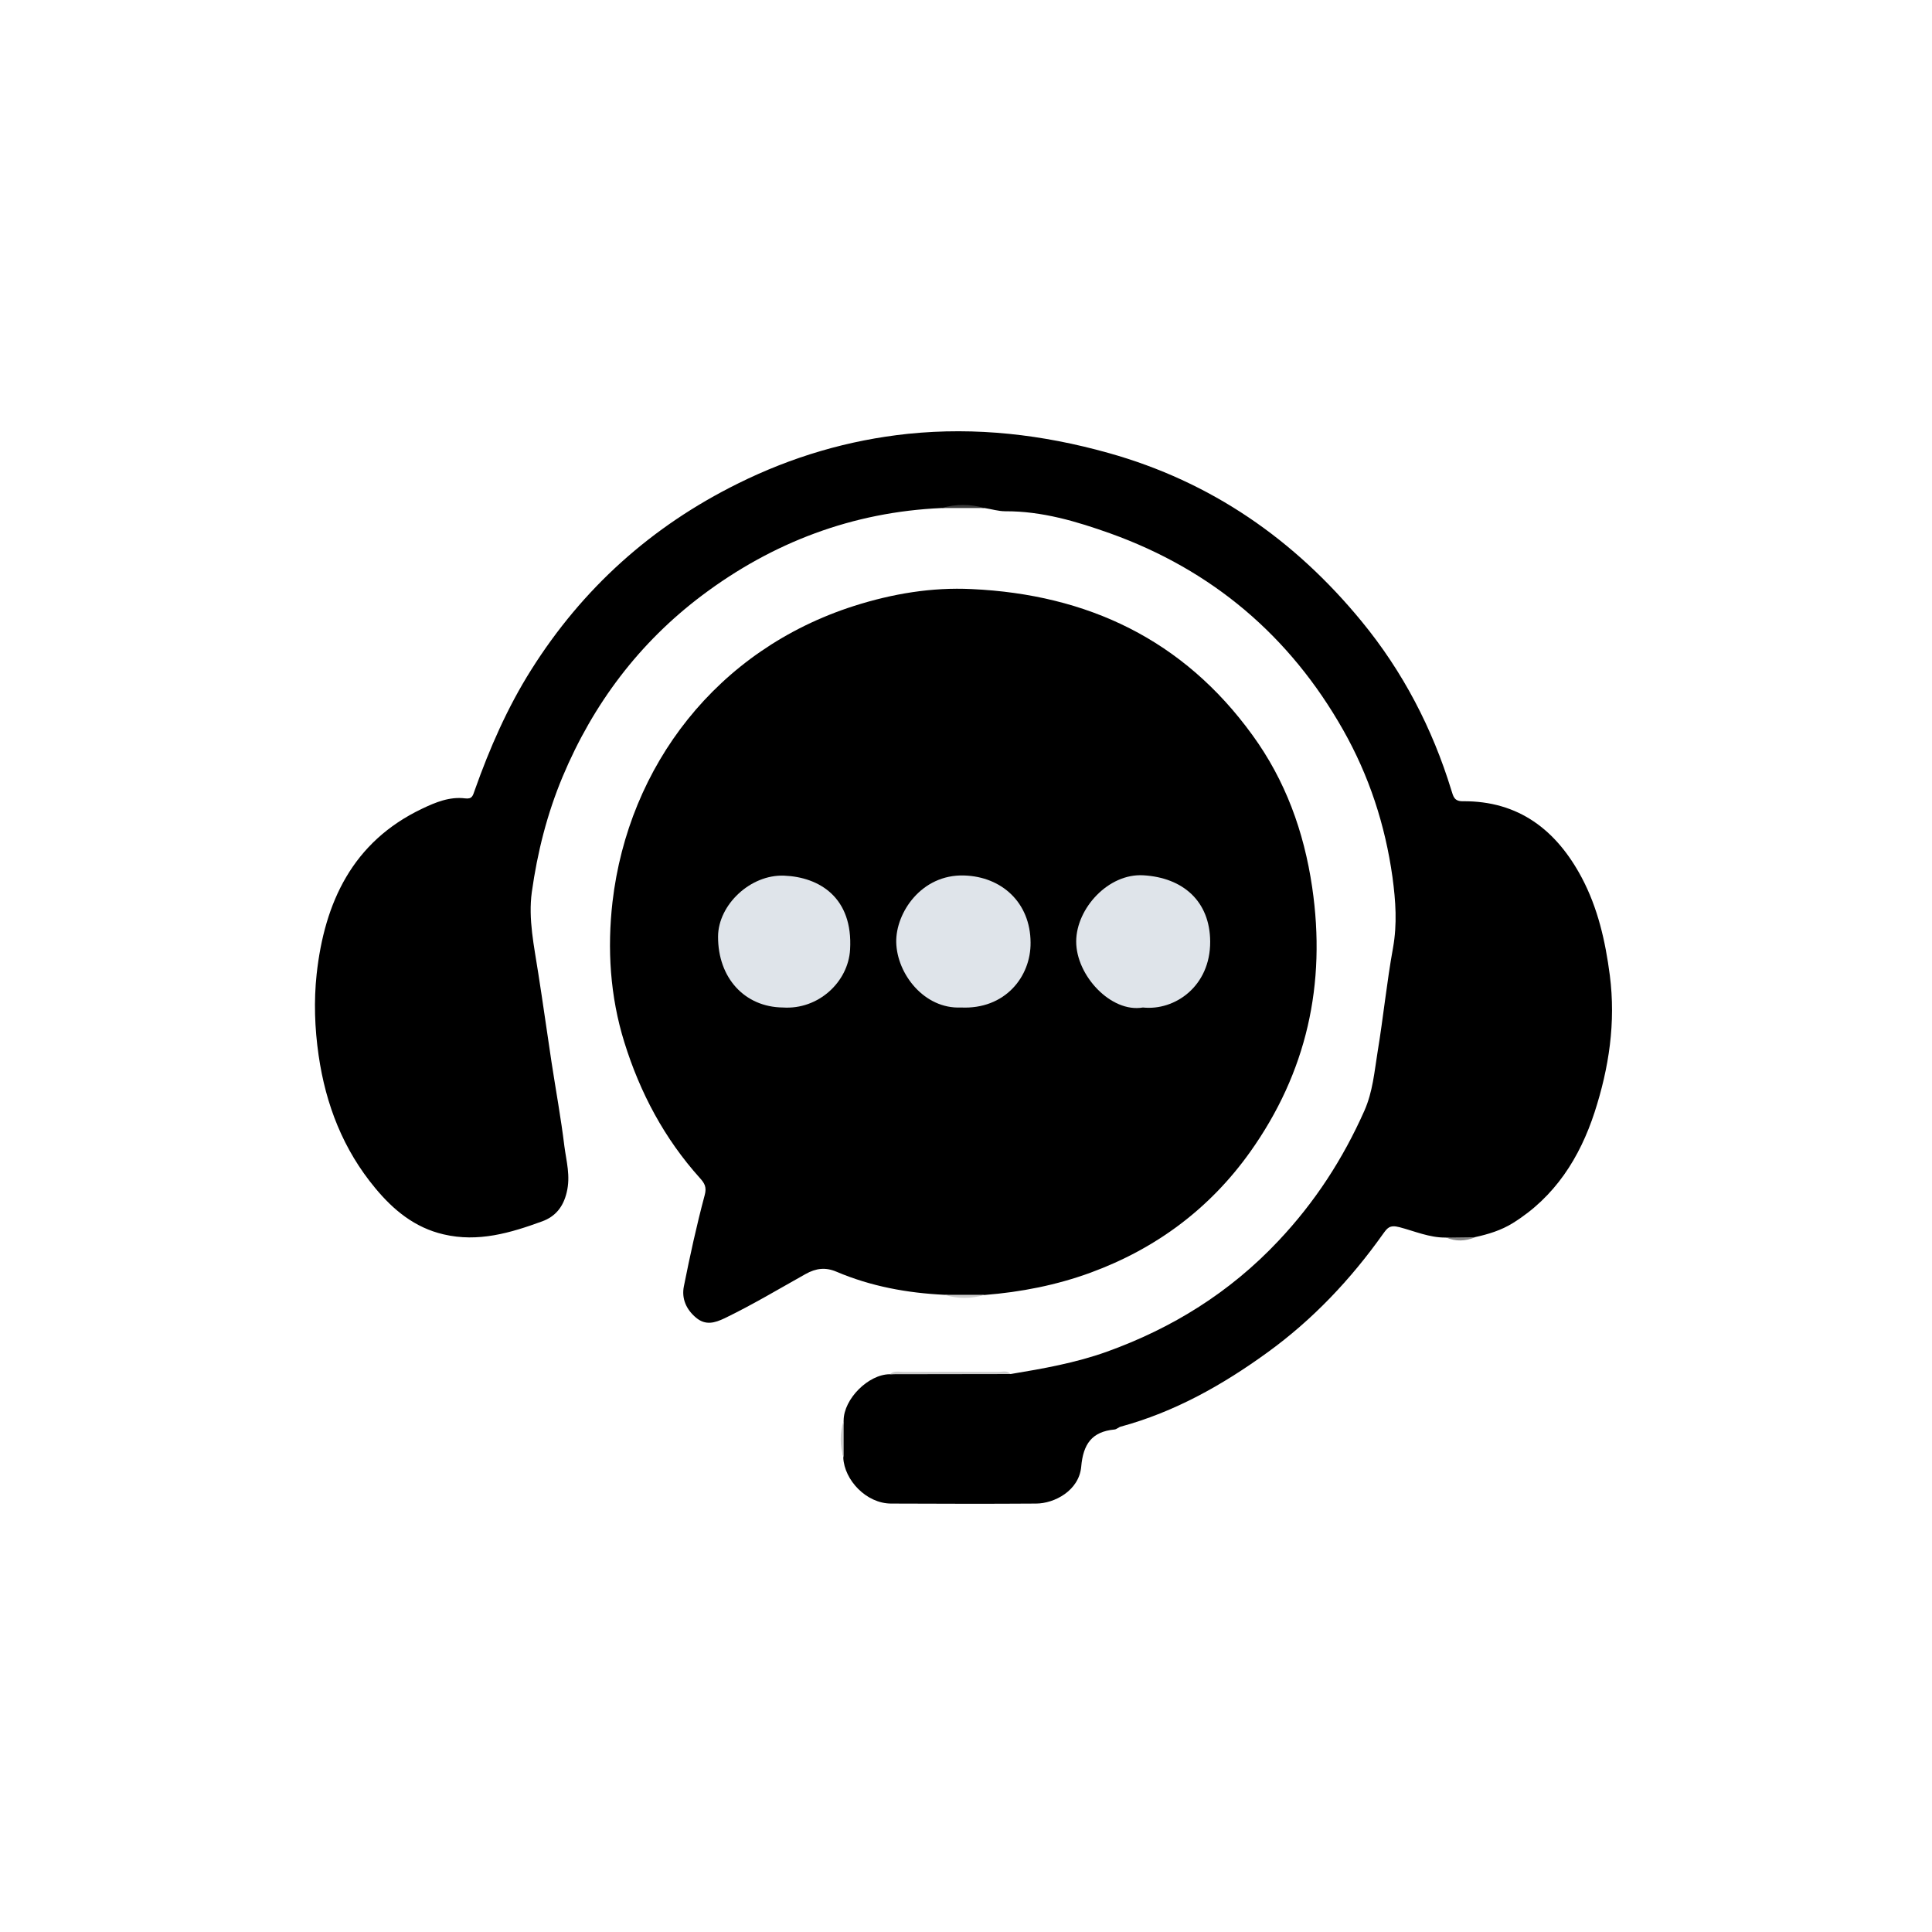 <?xml version="1.0" encoding="UTF-8"?>
<!-- Generator: Adobe Illustrator 27.2.0, SVG Export Plug-In . SVG Version: 6.00 Build 0)  -->
<svg xmlns="http://www.w3.org/2000/svg" xmlns:xlink="http://www.w3.org/1999/xlink" version="1.1" id="Layer_1" x="0px" y="0px" viewBox="0 0 1080 1080" style="enable-background:new 0 0 1080 1080;" xml:space="preserve">
<style type="text/css">
	.st0{fill:#CCCCCC;}
	.st1{fill:#3B3B3B;}
	.st2{fill:#CDCDCD;}
	.st3{fill:#868686;}
	.st4{fill:#DFE4EA;}
</style>
<g>
	<path d="M527.9,723.8c-20.8-1-41-4.7-60.3-12.9c-6.1-2.6-11.4-2-17.3,1.3c-15,8.4-29.7,17.2-45.2,24.7c-5.7,2.7-10.7,4.1-16-0.3   c-5.5-4.6-8.2-10.7-6.8-17.6c3.4-17,7.1-34,11.6-50.8c1.3-4.6-0.1-6.8-2.6-9.6c-19.9-22.1-33.5-47.7-42.3-76   c-8-25.7-9.6-52.3-6.6-78.5c8.9-76,58.3-140.9,135.1-165.4c21.4-6.8,43.3-10.5,65.7-9.4c64.8,3,118.3,28.3,156.9,81.6   c18.4,25.3,28.8,53.8,33.4,85c8,54.3-3.1,103.7-34.7,148.1c-22.5,31.6-52.6,54-89.1,67.4c-19.1,7-39,10.9-59.3,12.5   C543,724.7,535.4,724.7,527.9,723.8z"></path>
	<path d="M471.6,794.1c0-12,13.8-25.9,25.9-25.9c22.5-0.9,45-0.7,67.4-0.1c18.1-3,36.2-6.2,53.6-12.4c36.8-13.2,69.1-33.3,96.1-62   c20.4-21.6,36.1-45.8,48.1-72.8c4.7-10.6,5.6-21.9,7.4-33c3.2-19.3,5.1-38.8,8.6-58c2.4-13.4,1.5-26.2-0.3-39.6   c-4.1-29.3-13.1-56.7-27.6-82.3c-29.8-52.6-73.3-89.4-130.1-109.8c-18.8-6.7-38.2-12.5-58.7-12.4c-3.9,0-7.7-1.2-11.6-1.8   c-8-0.9-16.1-0.9-24.1,0c-49.7,2.2-94.4,19.2-133.8,48.8c-35.1,26.4-60.9,60.6-78,101.4c-8.7,20.8-14.1,42.3-17.2,64.4   c-2.1,15.2,1.3,30.4,3.6,45.5c2.6,16.5,4.9,33.1,7.4,49.6c2.4,15.7,5.3,31.4,7.2,47.1c1.1,8.4,3.5,16.6,1.3,25.7   c-2,8.5-6.6,13.6-13.6,16.2c-17.8,6.5-35.9,11.9-55.3,7.3c-16-3.7-28-13.6-38.1-25.8c-17.9-21.5-27.7-46.6-31.7-74.3   c-2.2-15.2-2.7-30.4-1.1-45.3c4.4-40.2,20.1-74,58.9-92.5c7.5-3.6,15.5-6.9,24.1-5.8c4.1,0.5,4.3-1.6,5.4-4.6   c8.3-23.4,18.2-46.1,31.5-67.2c28.7-45.6,67.3-80.3,115.6-104.2c30-14.9,61.7-24.3,95.1-27.8c38.1-3.9,75.2,0.4,112,10.7   c57.6,16.1,104.1,48.5,141.6,94.2c23,28,39.5,59.7,50.1,94.3c1.1,3.4,1.5,6.2,6.3,6.2c31.4-0.3,52.5,16.2,66.6,42.7   c9,17,13.2,35.4,15.7,54.6c3.4,26.5-0.5,51.8-8.5,76.5c-8.3,25.5-22.2,47.4-45.7,62c-6.6,4.1-13.9,6.3-21.3,7.9   c-5.4,1.1-10.9,0.8-16.3,0.2c-9,0.1-17.4-3.6-25.8-5.8c-5.7-1.5-6.9,0.7-9.2,3.8c-18.1,25.5-39.4,48-64.7,66.3   c-25.1,18.2-51.8,33.2-81.9,41.4c-1.2,0.3-2.3,1.5-3.5,1.6c-12.7,1.2-17.5,8.2-18.6,20.8c-1.2,13.3-14.9,20.6-25.3,20.6   c-27,0.2-53.9,0.1-80.9,0c-14,0-26.2-13.2-26.8-25.6C470.7,808,470.8,801,471.6,794.1z"></path>
	<path class="st0" d="M564.9,768.1c-22.5,0-45,0.1-67.4,0.1c2.2-2.1,5-1.3,7.6-1.3c17.7-0.1,35.4-0.1,53.1,0   C560.4,766.9,563,765.9,564.9,768.1z"></path>
	<path class="st1" d="M526.3,284c8-2.3,16.1-2.3,24.1,0C542.4,284,534.4,284,526.3,284z"></path>
	<path class="st2" d="M527.9,723.8c7.5,0,15,0,22.5,0C543,726.1,535.4,726.1,527.9,723.8z"></path>
	<path class="st2" d="M471.6,794.1c0,7,0,13.9,0,20.9C469.4,808,469.4,801,471.6,794.1z"></path>
	<path class="st3" d="M808.4,691.8c5.4-0.1,10.9-0.1,16.3-0.2C819.3,693.9,813.8,694.1,808.4,691.8z"></path>
	<path class="st4" d="M638.9,563.2c-17.8,3.1-37.4-17.9-37.3-37c0.1-18.4,18-38.1,37.6-36.9c22,1.3,37.2,14.4,37.3,37.1   C676.6,551.3,656.8,565.1,638.9,563.2z"></path>
	<path class="st4" d="M537.1,563.2c-20.3,0.9-35.7-18.6-36.1-36.5c-0.3-16.4,14-38,37.9-37.3c21,0.6,37.1,15.1,37.2,37.5   C576.3,545.9,561.9,564.4,537.1,563.2z"></path>
	<path class="st4" d="M437.7,563.2c-21.4-0.2-36.4-16.5-36.3-39.7c0.1-17.7,18.1-34.8,37-34c19.6,0.8,38.5,12.2,36.8,41.3   C474.2,548.8,457.6,564.5,437.7,563.2z"></path>
</g>
</svg>
